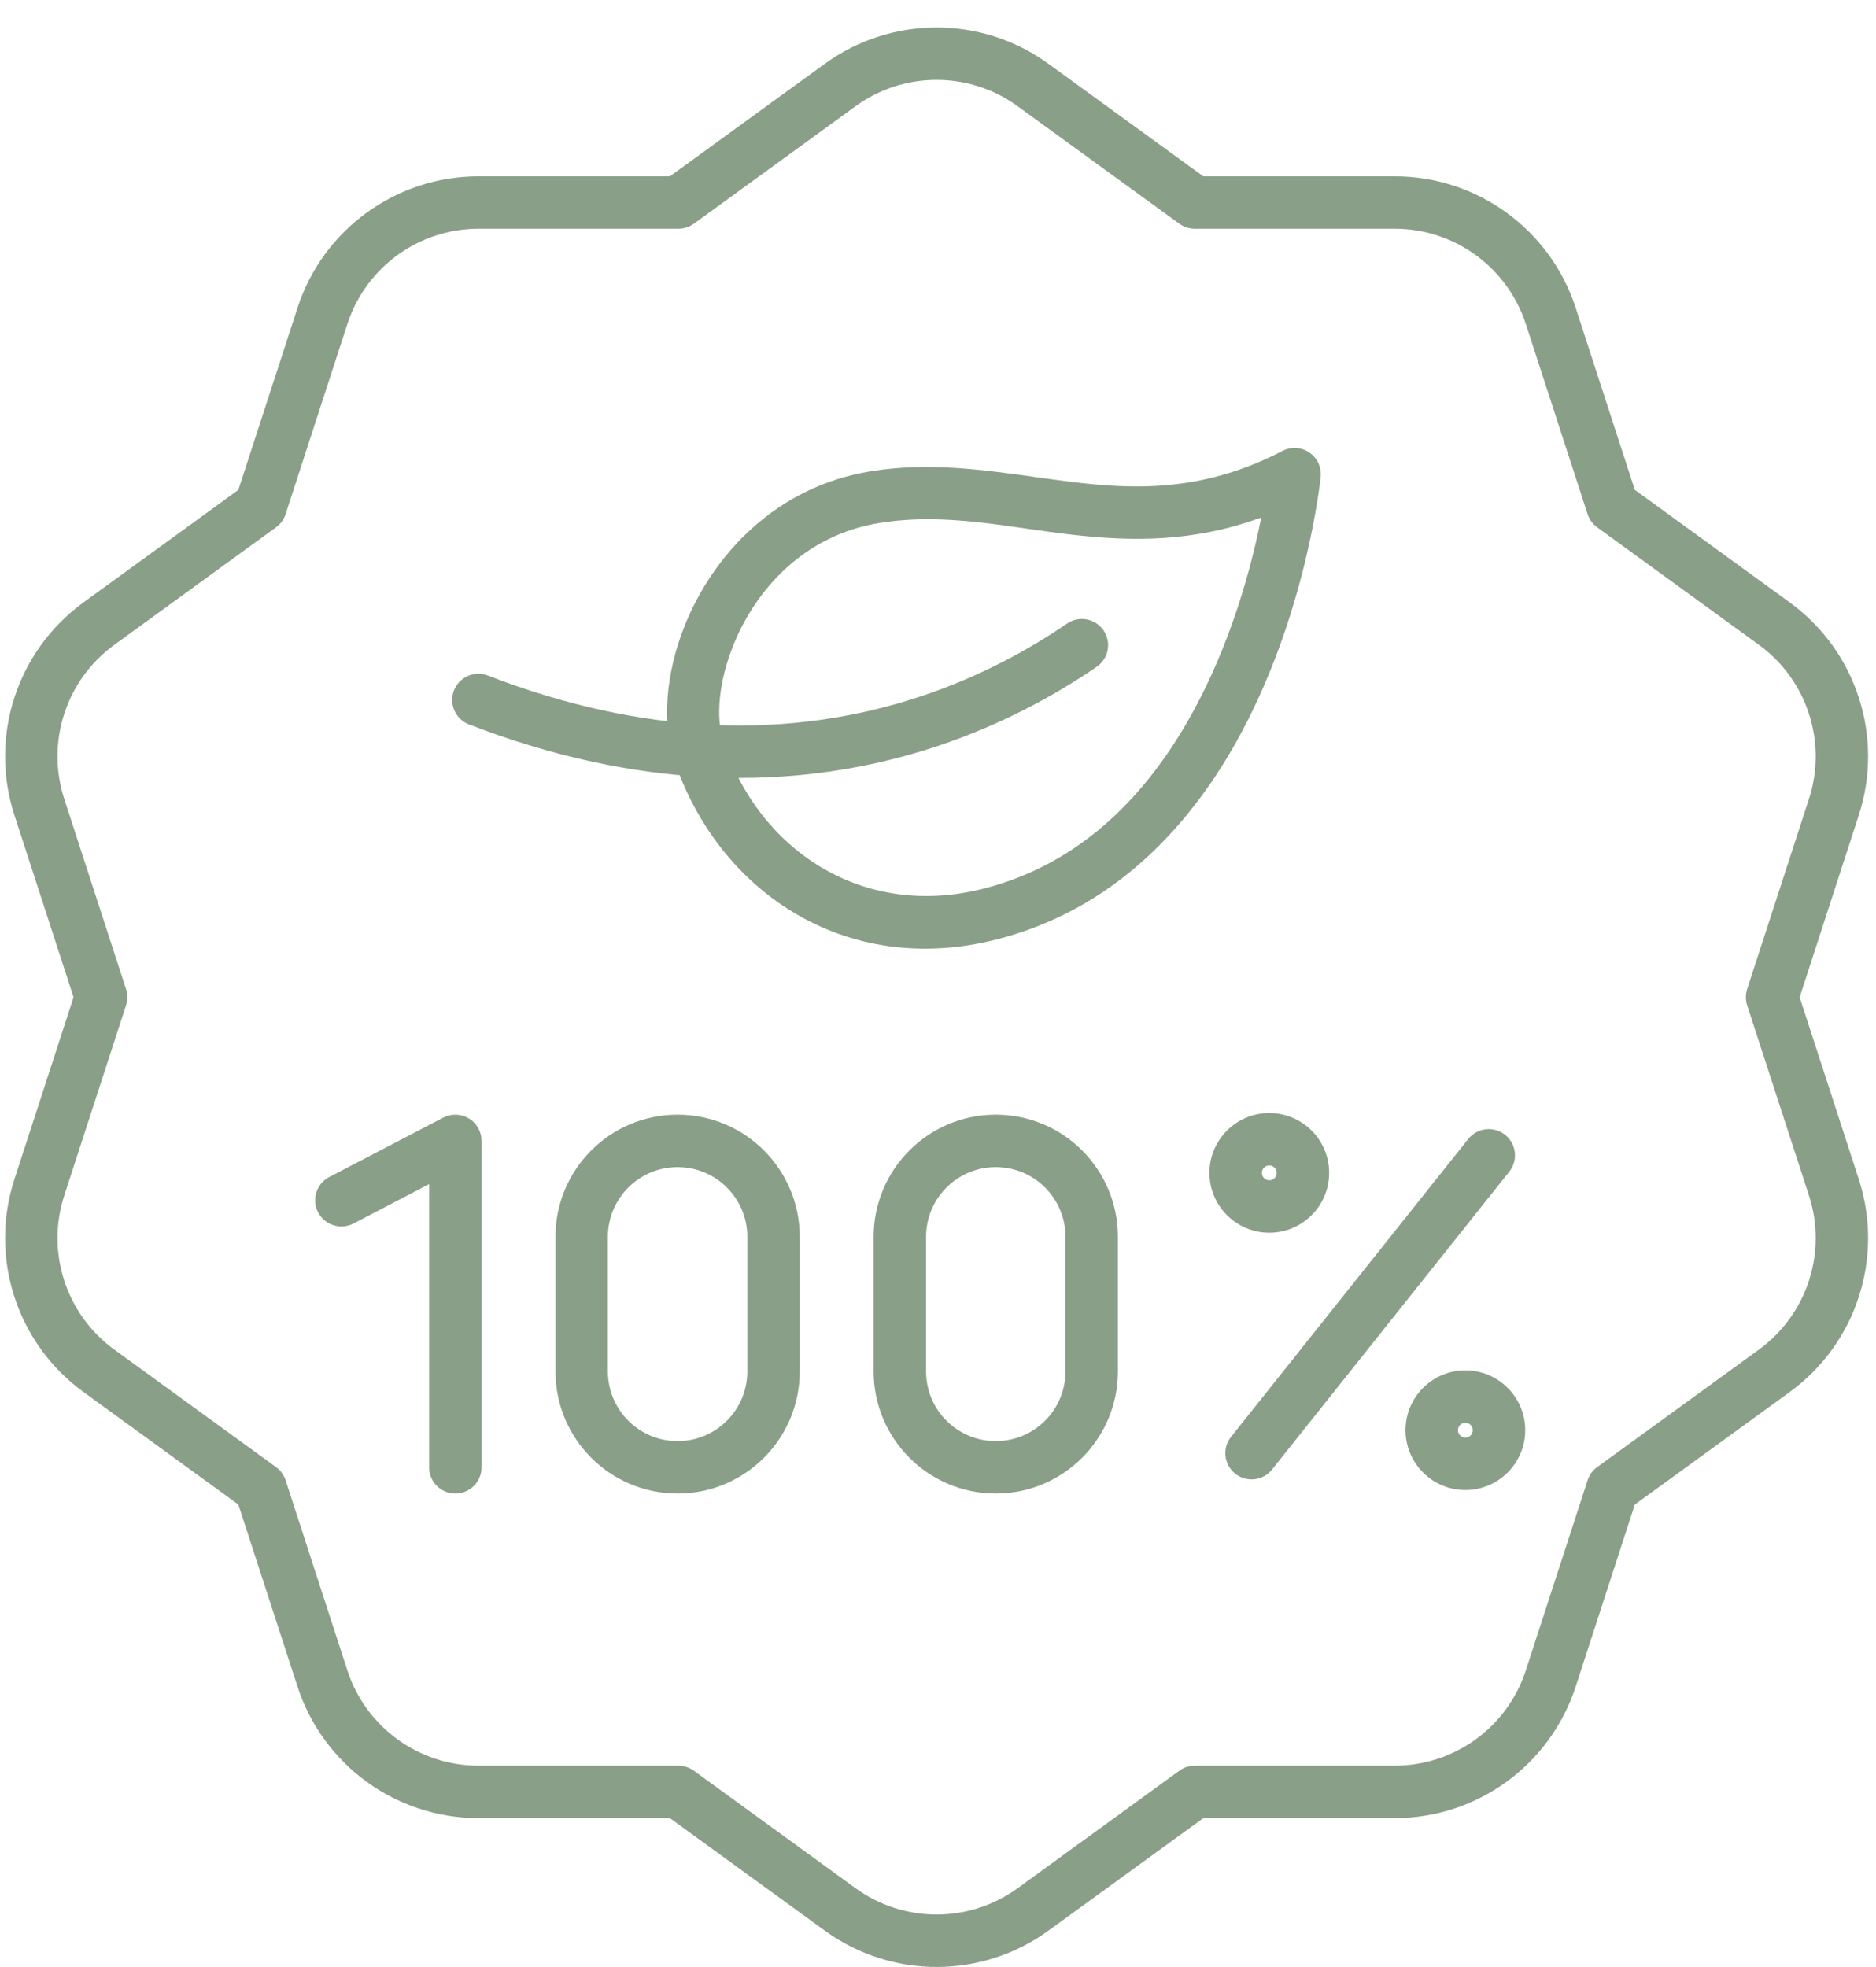 <svg width="62" height="65" viewBox="0 0 62 65" fill="none" xmlns="http://www.w3.org/2000/svg">
<path fill-rule="evenodd" clip-rule="evenodd" d="M27.257 2.109L22.14 5.827H15.815C13.09 5.827 10.675 7.581 9.833 10.172L7.878 16.188L2.761 19.906C0.557 21.508 -0.366 24.347 0.477 26.938L2.431 32.954L0.477 38.969C-0.366 41.561 0.557 44.399 2.761 46.001L7.878 49.719L9.833 55.735C10.675 58.326 13.09 60.081 15.815 60.081H22.14L27.257 63.798C29.462 65.4 32.446 65.4 34.651 63.798L39.768 60.081H46.093C48.818 60.081 51.233 58.326 52.075 55.735L54.029 49.719L59.147 46.001C61.351 44.399 62.273 41.561 61.431 38.969L59.477 32.954L61.431 26.938C62.273 24.347 61.351 21.508 59.147 19.906L54.029 16.188L52.075 10.172C51.233 7.581 48.818 5.827 46.093 5.827H39.768L34.651 2.109C32.446 0.507 29.462 0.507 27.257 2.109ZM28.275 3.51C29.873 2.35 32.035 2.35 33.632 3.51C36.056 5.271 38.977 7.394 38.977 7.394C39.125 7.501 39.304 7.559 39.487 7.559H46.093C48.068 7.559 49.817 8.83 50.427 10.708C51.353 13.557 52.469 16.991 52.469 16.991C52.525 17.165 52.636 17.317 52.783 17.424C52.783 17.424 55.705 19.547 58.129 21.308C59.726 22.468 60.394 24.525 59.784 26.403C58.858 29.252 57.742 32.686 57.742 32.686C57.686 32.86 57.686 33.047 57.742 33.221C57.742 33.221 58.858 36.655 59.784 39.505C60.394 41.382 59.726 43.439 58.129 44.599C55.705 46.361 52.783 48.483 52.783 48.483C52.636 48.59 52.525 48.742 52.469 48.916C52.469 48.916 51.353 52.35 50.427 55.199C49.817 57.077 48.068 58.348 46.093 58.348C43.097 58.348 39.487 58.348 39.487 58.348C39.304 58.348 39.125 58.406 38.977 58.514C38.977 58.514 36.056 60.636 33.632 62.397C32.035 63.557 29.873 63.557 28.275 62.397C25.852 60.636 22.93 58.514 22.93 58.514C22.782 58.406 22.604 58.348 22.421 58.348C22.421 58.348 18.811 58.348 15.815 58.348C13.84 58.348 12.091 57.077 11.48 55.199C10.555 52.35 9.439 48.916 9.439 48.916C9.383 48.742 9.272 48.59 9.124 48.483C9.124 48.483 6.203 46.361 3.779 44.599C2.182 43.439 1.514 41.382 2.124 39.505C3.05 36.655 4.166 33.221 4.166 33.221C4.222 33.047 4.222 32.86 4.166 32.686C4.166 32.686 3.05 29.252 2.124 26.403C1.514 24.525 2.182 22.468 3.779 21.308C6.203 19.547 9.124 17.424 9.124 17.424C9.272 17.317 9.383 17.165 9.439 16.991C9.439 16.991 10.555 13.557 11.48 10.708C12.091 8.83 13.84 7.559 15.815 7.559H22.421C22.604 7.559 22.782 7.501 22.93 7.394L28.275 3.51Z" fill="#899F87"/>
<path fill-rule="evenodd" clip-rule="evenodd" d="M22.272 25.089C23.704 29.416 27.908 32.334 32.953 31.04C36.741 30.069 39.237 27.404 40.849 24.531C43.197 20.348 43.647 15.755 43.647 15.755C43.678 15.438 43.534 15.131 43.271 14.953C43.008 14.774 42.668 14.755 42.386 14.901C39.369 16.468 36.83 16.129 34.354 15.783C32.511 15.525 30.697 15.261 28.774 15.574C25.638 16.085 23.572 18.33 22.632 20.667C21.986 22.274 21.885 23.92 22.272 25.089H22.272ZM23.916 24.544C23.633 23.689 23.766 22.49 24.239 21.314C24.979 19.475 26.585 17.685 29.053 17.284C31.263 16.924 33.316 17.431 35.463 17.673C37.416 17.894 39.437 17.922 41.682 17.102C41.371 18.681 40.7 21.257 39.338 23.683C37.941 26.173 35.807 28.52 32.523 29.362C28.454 30.405 25.072 28.034 23.916 24.544H23.916Z" fill="#899F87"/>
<path fill-rule="evenodd" clip-rule="evenodd" d="M15.497 23.938C18.338 25.037 20.951 25.555 23.321 25.678C29.164 25.98 33.543 23.881 36.244 22.035C36.639 21.765 36.74 21.225 36.47 20.831C36.2 20.436 35.661 20.335 35.266 20.605C32.789 22.299 28.771 24.225 23.41 23.948C21.202 23.834 18.769 23.346 16.122 22.323C15.677 22.15 15.175 22.372 15.002 22.818C14.83 23.264 15.052 23.766 15.497 23.938Z" fill="#899F87"/>
<path fill-rule="evenodd" clip-rule="evenodd" d="M11.683 40.432L14.182 39.129V48.489C14.182 48.967 14.57 49.355 15.048 49.355C15.527 49.355 15.915 48.967 15.915 48.489V37.702C15.915 37.399 15.757 37.118 15.498 36.961C15.239 36.804 14.917 36.794 14.648 36.934L10.882 38.895C10.458 39.117 10.293 39.64 10.514 40.064C10.735 40.488 11.259 40.653 11.683 40.432Z" fill="#899F87"/>
<path fill-rule="evenodd" clip-rule="evenodd" d="M48.525 37.638L40.685 47.482C40.387 47.856 40.449 48.401 40.823 48.699C41.197 48.997 41.742 48.935 42.04 48.561L49.88 38.718C50.178 38.344 50.116 37.798 49.742 37.501C49.368 37.203 48.823 37.265 48.525 37.638Z" fill="#899F87"/>
<path fill-rule="evenodd" clip-rule="evenodd" d="M41.949 36.781C40.858 36.781 39.971 37.667 39.971 38.759C39.971 39.85 40.858 40.736 41.949 40.736C43.041 40.736 43.927 39.85 43.927 38.759C43.927 37.667 43.041 36.781 41.949 36.781ZM41.949 38.513C42.085 38.513 42.194 38.623 42.194 38.759C42.194 38.894 42.085 39.004 41.949 39.004C41.813 39.004 41.703 38.894 41.703 38.759C41.703 38.623 41.813 38.513 41.949 38.513Z" fill="#899F87"/>
<path fill-rule="evenodd" clip-rule="evenodd" d="M48.429 45.284C47.337 45.284 46.451 46.17 46.451 47.261C46.451 48.353 47.337 49.239 48.429 49.239C49.52 49.239 50.407 48.353 50.407 47.261C50.407 46.17 49.52 45.284 48.429 45.284ZM48.429 47.016C48.564 47.016 48.674 47.126 48.674 47.261C48.674 47.397 48.564 47.507 48.429 47.507C48.293 47.507 48.183 47.397 48.183 47.261C48.183 47.126 48.293 47.016 48.429 47.016Z" fill="#899F87"/>
<path fill-rule="evenodd" clip-rule="evenodd" d="M26.43 45.319V40.871C26.43 38.642 24.623 36.835 22.394 36.835C22.394 36.835 22.394 36.835 22.394 36.835C20.165 36.835 18.358 38.642 18.358 40.871V45.319C18.358 47.548 20.165 49.355 22.394 49.355H22.394C24.623 49.355 26.43 47.548 26.43 45.319ZM24.698 40.871V45.319C24.698 46.592 23.667 47.623 22.394 47.623H22.394C21.122 47.623 20.09 46.592 20.09 45.319C20.09 45.319 20.09 40.871 20.09 40.871C20.09 39.599 21.122 38.568 22.394 38.568H22.394C23.667 38.568 24.698 39.599 24.698 40.871Z" fill="#899F87"/>
<path fill-rule="evenodd" clip-rule="evenodd" d="M36.945 45.319V40.871C36.945 38.642 35.139 36.835 32.91 36.835H32.909C30.68 36.835 28.874 38.642 28.873 40.871V45.319C28.874 47.548 30.68 49.355 32.909 49.355H32.91C35.139 49.355 36.945 47.548 36.945 45.319ZM35.213 40.871V45.319C35.213 46.592 34.182 47.623 32.91 47.623H32.909C31.637 47.623 30.606 46.592 30.606 45.319C30.606 45.319 30.606 40.871 30.606 40.871C30.606 39.599 31.637 38.568 32.909 38.568H32.91C34.182 38.568 35.213 39.599 35.213 40.871Z" fill="#899F87"/>
</svg>
